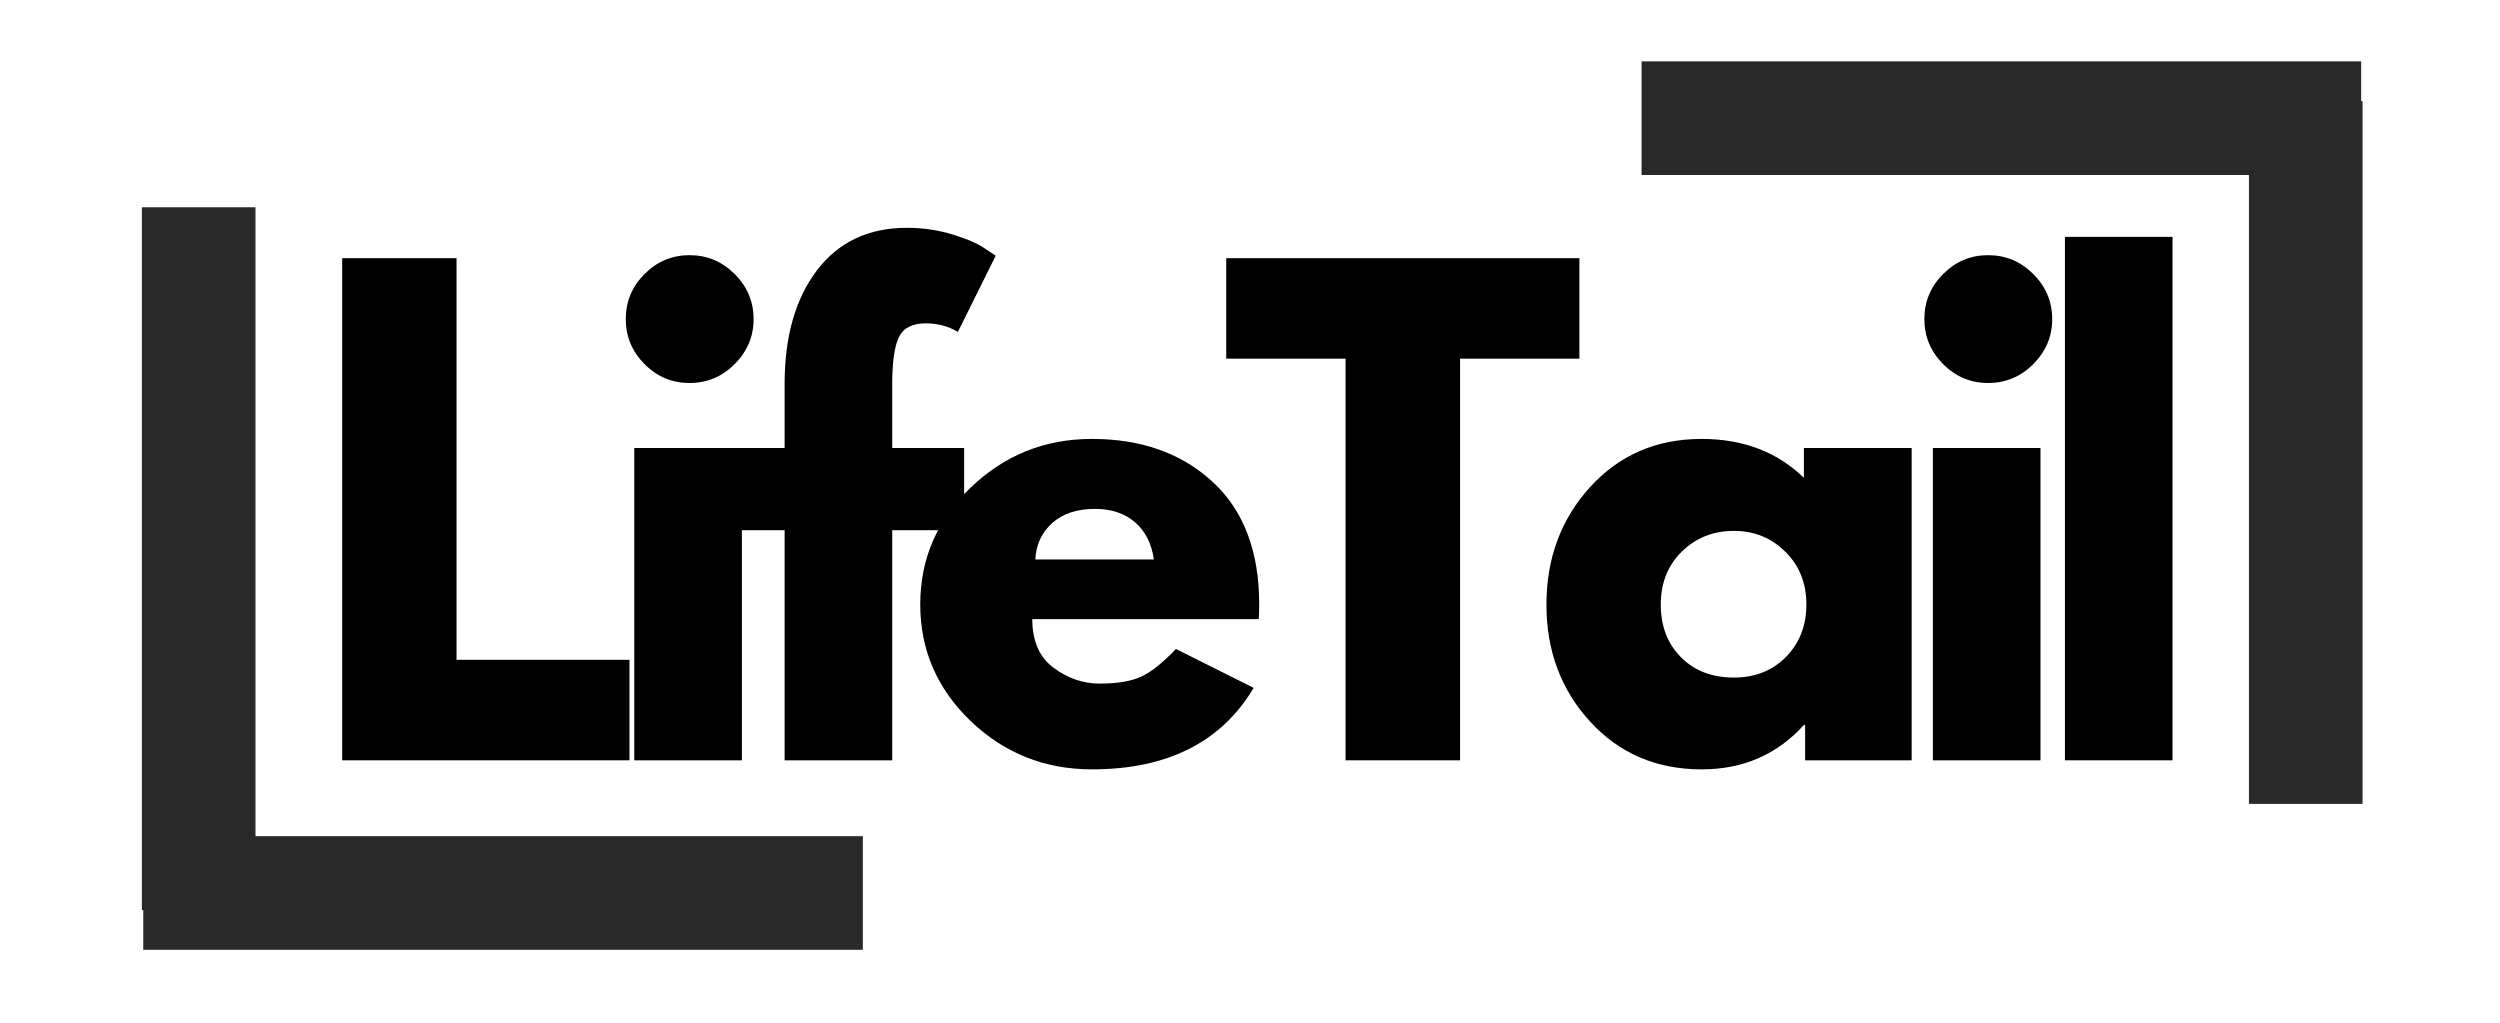<svg xmlns="http://www.w3.org/2000/svg" xmlns:xlink="http://www.w3.org/1999/xlink" width="220" zoomAndPan="magnify" height="90" preserveAspectRatio="xMidYMid meet" version="1.0" style=""><rect id="backgroundrect" width="100%" height="100%" x="0" y="0" fill="none" stroke="none" class="" style=""/><defs><g id="svg_1"/></defs><g class="currentLayer" style=""><title>Layer 1</title><g fill="#000000" fill-opacity="1" id="svg_2" class=""><g id="svg_3"><g id="svg_4"><path d="M40.175,22.719 L40.175,58.063 L55.394,58.063 L55.394,66.907 L30.112,66.907 L30.112,22.719 zM40.175,22.719 " id="svg_5"/></g></g></g><g fill="#000000" fill-opacity="1" id="svg_6" class=""><g id="svg_7"><g id="svg_8"><path d="M56.723,24.11 C57.825,23.008 59.145,22.454 60.676,22.454 C62.215,22.454 63.54,23.008 64.645,24.11 C65.758,25.215 66.317,26.54 66.317,28.079 C66.317,29.61 65.758,30.934 64.645,32.047 C63.54,33.153 62.215,33.704 60.676,33.704 C59.145,33.704 57.825,33.153 56.723,32.047 C55.618,30.934 55.067,29.61 55.067,28.079 C55.067,26.54 55.618,25.215 56.723,24.11 zM55.817,39.422 L55.817,66.907 L65.286,66.907 L65.286,39.422 zM55.817,39.422 " id="svg_9"/></g></g></g><g fill="#000000" fill-opacity="1" id="svg_10" class=""><g id="svg_11"><g id="svg_12"><path d="M69.046,39.422 L69.046,33.594 C69.077,29.493 70.034,26.211 71.921,23.75 C73.816,21.282 76.445,20.047 79.812,20.047 C81.237,20.047 82.601,20.25 83.905,20.657 C85.206,21.063 86.144,21.481 86.718,21.907 L87.624,22.5 L84.296,29.204 C83.441,28.704 82.499,28.454 81.468,28.454 C80.288,28.454 79.503,28.856 79.109,29.657 C78.71,30.461 78.515,31.86 78.515,33.86 L78.515,39.422 L84.843,39.422 L84.843,46.657 L78.515,46.657 L78.515,66.907 L69.046,66.907 L69.046,46.657 L65.077,46.657 L65.077,39.422 zM69.046,39.422 " id="svg_13"/></g></g></g><g fill="#000000" fill-opacity="1" id="svg_14" class=""><g id="svg_15"><g id="svg_16"><path d="M110.763,54.485 L90.841,54.485 C90.841,56.415 91.466,57.84 92.716,58.766 C93.966,59.696 95.317,60.157 96.778,60.157 C98.317,60.157 99.532,59.954 100.419,59.547 C101.314,59.133 102.333,58.321 103.482,57.11 L110.325,60.532 C107.47,65.313 102.724,67.704 96.091,67.704 C91.942,67.704 88.388,66.29 85.419,63.454 C82.458,60.61 80.982,57.188 80.982,53.188 C80.982,49.188 82.458,45.762 85.419,42.907 C88.388,40.055 91.942,38.625 96.091,38.625 C100.442,38.625 103.985,39.887 106.716,42.407 C109.442,44.918 110.81,48.512 110.81,53.188 C110.81,53.836 110.794,54.266 110.763,54.485 zM91.107,49.235 L101.544,49.235 C101.333,47.809 100.771,46.711 99.857,45.938 C98.95,45.168 97.782,44.782 96.357,44.782 C94.782,44.782 93.532,45.196 92.607,46.016 C91.677,46.84 91.177,47.915 91.107,49.235 zM91.107,49.235 " id="svg_17"/></g></g></g><g fill="#000000" fill-opacity="1" id="svg_18" class=""><g id="svg_19"><g id="svg_20"><path d="M107.908,31.563 L107.908,22.719 L138.987,22.719 L138.987,31.563 L128.487,31.563 L128.487,66.907 L118.408,66.907 L118.408,31.563 zM107.908,31.563 " id="svg_21"/></g></g></g><g fill="#000000" fill-opacity="1" id="svg_22" class=""><g id="svg_23"><g id="svg_24"><path d="M139.929,63.5 C137.367,60.7 136.086,57.266 136.086,53.204 C136.086,49.133 137.367,45.684 139.929,42.86 C142.5,40.04 145.773,38.625 149.742,38.625 C153.386,38.625 156.386,39.766 158.742,42.047 L158.742,39.422 L168.226,39.422 L168.226,66.907 L158.851,66.907 L158.851,63.797 L158.742,63.797 C156.386,66.403 153.386,67.704 149.742,67.704 C145.773,67.704 142.5,66.305 139.929,63.5 zM147.992,48.547 C146.761,49.758 146.148,51.309 146.148,53.204 C146.148,55.09 146.734,56.633 147.914,57.829 C149.101,59.028 150.656,59.625 152.586,59.625 C154.437,59.625 155.964,59.024 157.164,57.813 C158.359,56.594 158.961,55.055 158.961,53.188 C158.961,51.305 158.339,49.758 157.101,48.547 C155.871,47.329 154.367,46.719 152.586,46.719 C150.761,46.719 149.23,47.329 147.992,48.547 zM147.992,48.547 " id="svg_25"/></g></g></g><g fill="#000000" fill-opacity="1" id="svg_26" class=""><g id="svg_27"><g id="svg_28"><path d="M171,24.11 C172.102,23.008 173.422,22.454 174.953,22.454 C176.492,22.454 177.816,23.008 178.922,24.11 C180.035,25.215 180.594,26.54 180.594,28.079 C180.594,29.61 180.035,30.934 178.922,32.047 C177.816,33.153 176.492,33.704 174.953,33.704 C173.422,33.704 172.102,33.153 171,32.047 C169.894,30.934 169.344,29.61 169.344,28.079 C169.344,26.54 169.894,25.215 171,24.11 zM170.094,39.422 L170.094,66.907 L179.562,66.907 L179.562,39.422 zM170.094,39.422 " id="svg_29"/></g></g></g><g fill="#000000" fill-opacity="1" id="svg_30" class=""><g id="svg_31"><g id="svg_32"><path d="M181.714,66.907 L181.714,20.844 L191.182,20.844 L191.182,66.907 zM181.714,66.907 " id="svg_33"/></g></g></g><path stroke-linecap="butt" fill="none" stroke-linejoin="miter" d="M12.608,78.583 L75.932,78.583 " stroke="#292929" stroke-width="10" stroke-opacity="1" stroke-miterlimit="4" id="svg_34" class=""/><path stroke-linecap="butt" fill="none" stroke-linejoin="miter" d="M17.484,18.239 L17.484,80.087 " stroke="#292929" stroke-width="10" stroke-opacity="1" stroke-miterlimit="4" id="svg_35" class=""/><path stroke-linecap="butt" fill="none" stroke-linejoin="miter" d="M207.782,10.4 L144.458,10.4 " stroke="#292929" stroke-width="10" stroke-opacity="1" stroke-miterlimit="4" id="svg_36" class=""/><path stroke-linecap="butt" fill="none" stroke-linejoin="miter" d="M202.906,70.743 L202.906,8.896 " stroke="#292929" stroke-width="10" stroke-opacity="1" stroke-miterlimit="4" id="svg_37" class=""/></g></svg>